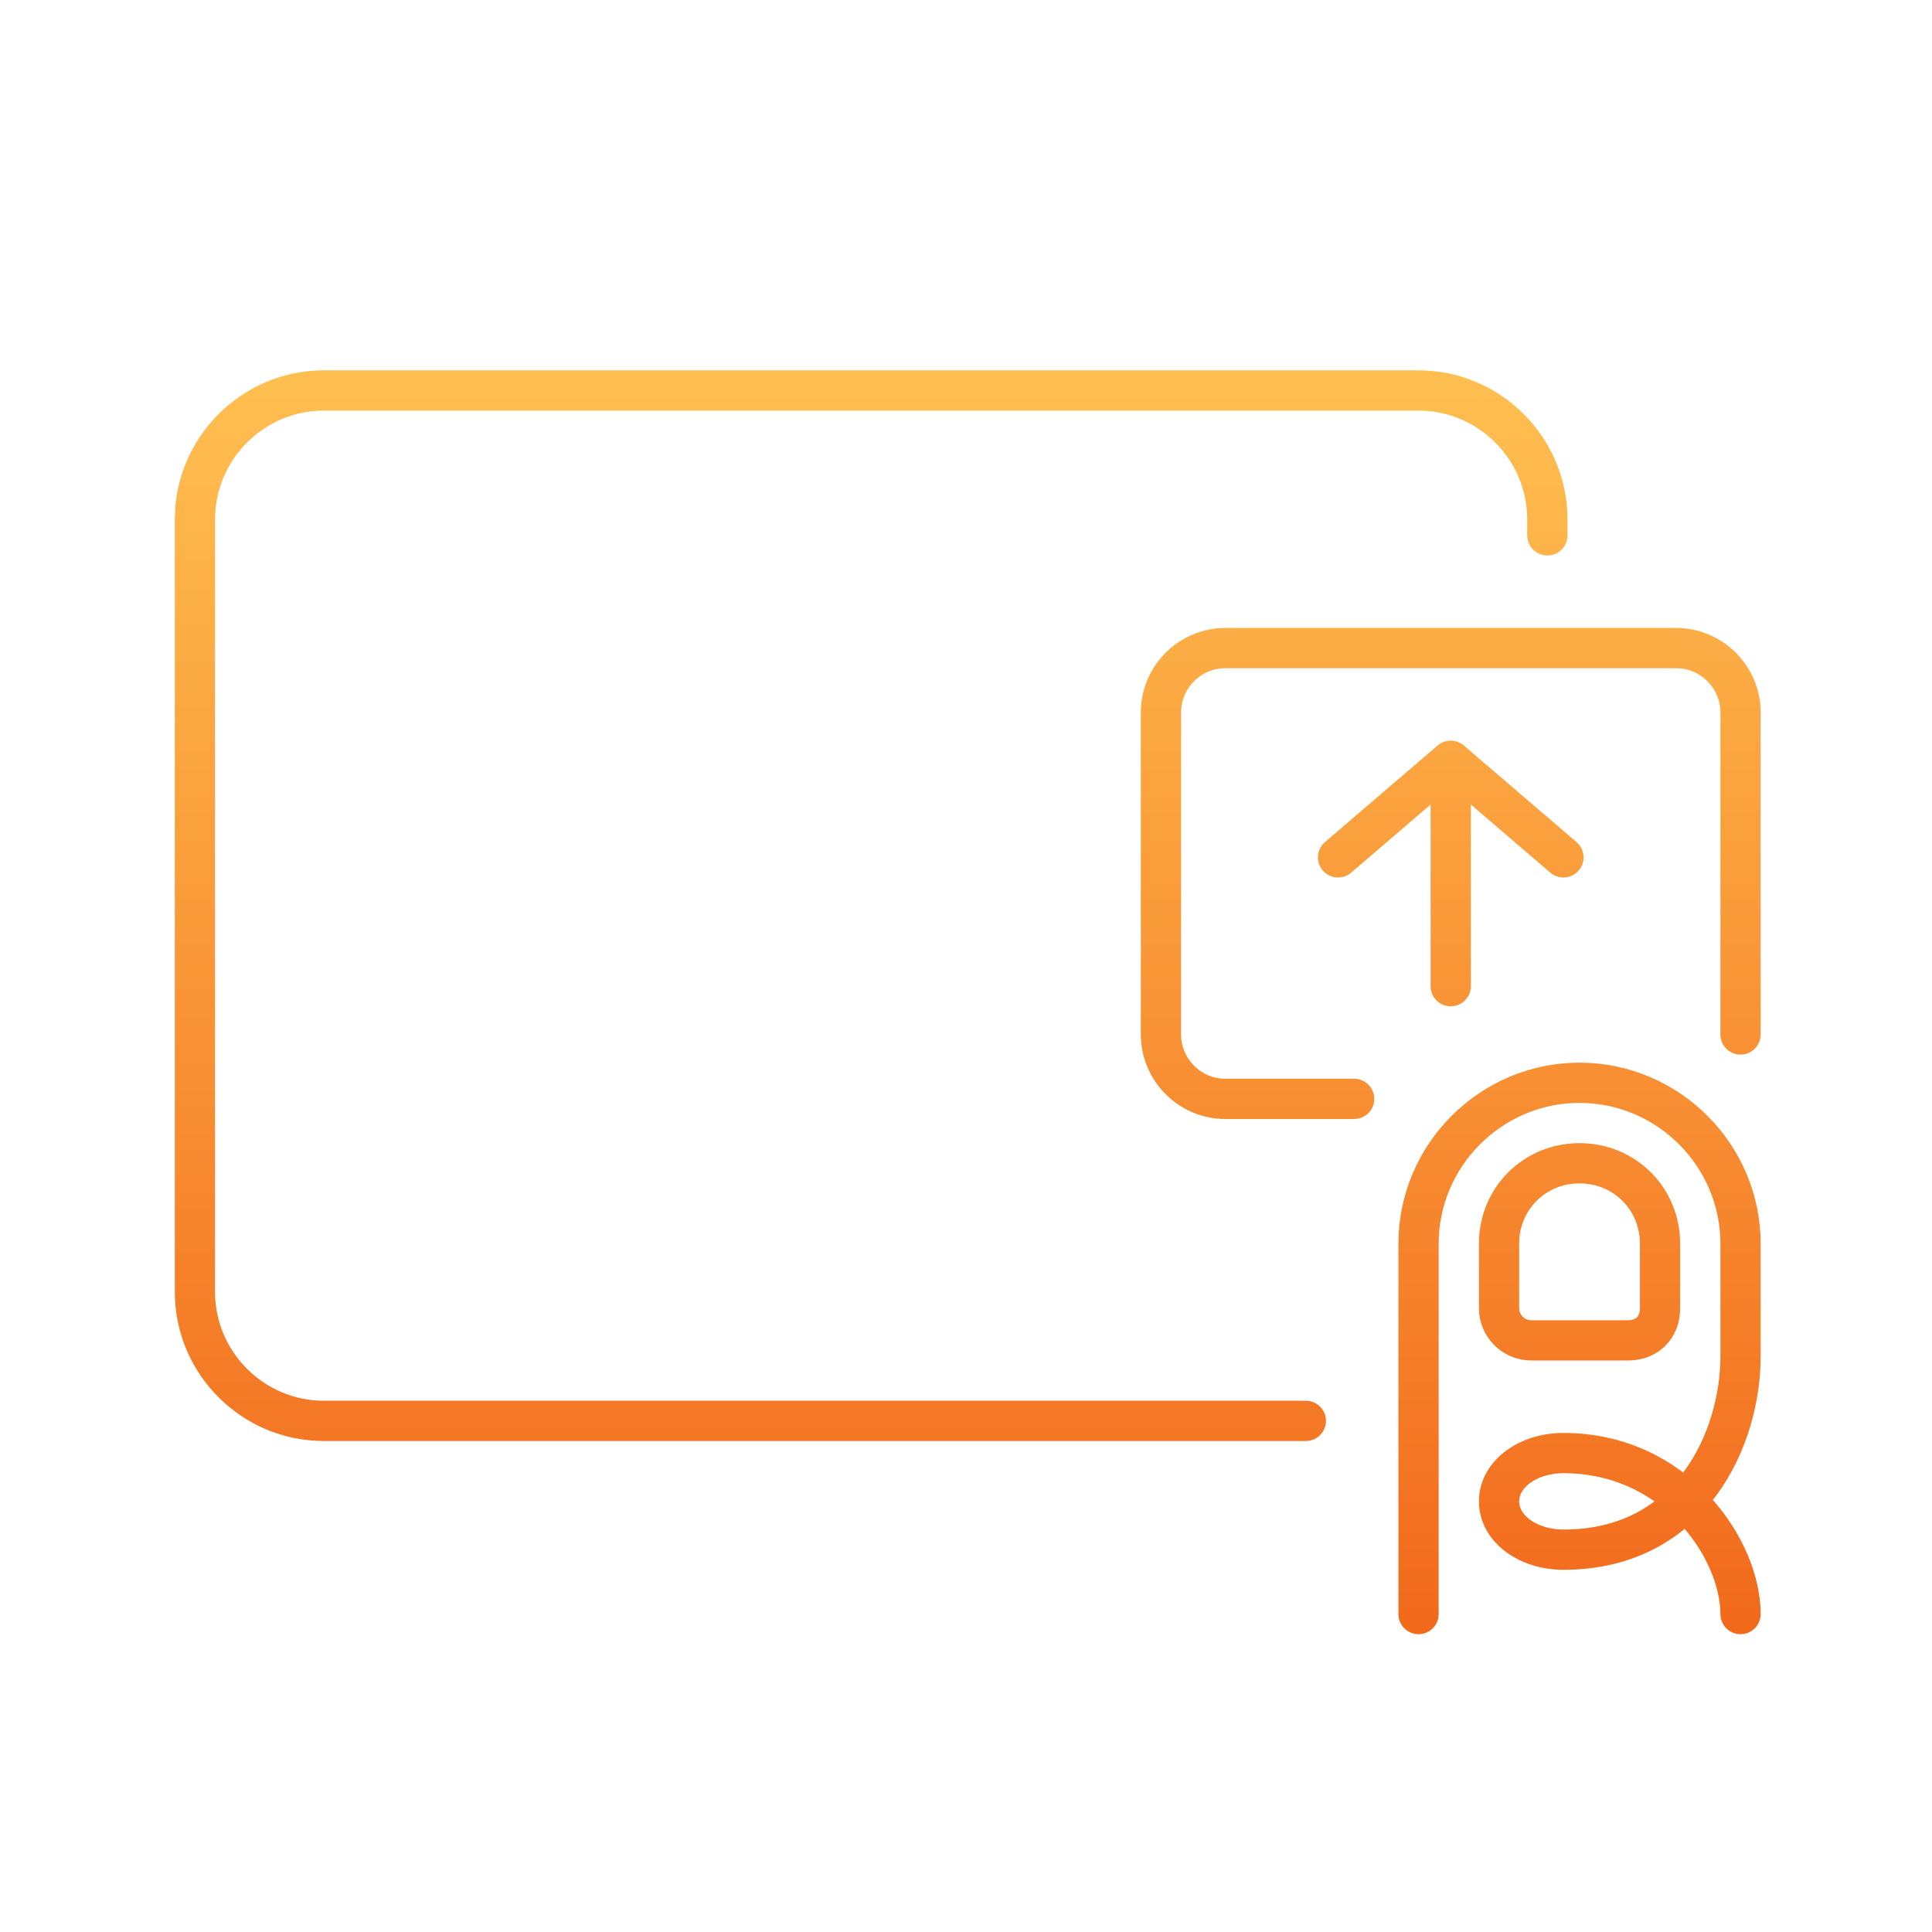 <svg width="120" height="120" viewBox="0 0 120 120" fill="none" xmlns="http://www.w3.org/2000/svg">
<path d="M96.108 33.253V32.253C96.108 27.853 92.508 24.253 88.108 24.253H20.108C15.708 24.253 12.108 27.853 12.108 32.253V80.253C12.108 84.653 15.708 88.253 20.108 88.253H81.108M108.108 64.253V44.253C108.108 42.053 106.308 40.253 104.108 40.253H76.108C73.908 40.253 72.108 42.053 72.108 44.253V64.253C72.108 66.453 73.908 68.253 76.108 68.253H84.108M90.108 61.253V48.253M83.108 53.253L90.108 47.253L97.108 53.253M88.108 100.253V77.253C88.108 71.753 92.608 67.253 98.108 67.253C103.608 67.253 108.108 71.753 108.108 77.253V84.253C108.108 89.253 105.108 96.253 97.108 96.253C94.908 96.253 93.108 94.953 93.108 93.253C93.108 91.553 94.908 90.253 97.108 90.253C104.108 90.253 108.108 96.253 108.108 100.253M103.108 81.253V77.253C103.108 74.453 100.908 72.253 98.108 72.253C95.308 72.253 93.108 74.453 93.108 77.253V81.253C93.108 82.353 94.008 83.253 95.108 83.253H101.108C102.308 83.253 103.108 82.453 103.108 81.253Z" stroke="url(#paint0_linear_4_1498)" stroke-width="2.5" stroke-miterlimit="10" stroke-linecap="round" stroke-linejoin="round"/>
<defs>
<linearGradient id="paint0_linear_4_1498" x1="60.108" y1="24.253" x2="60.108" y2="100.253" gradientUnits="userSpaceOnUse">
<stop stop-color="#FFBE4F"/>
<stop offset="1" stop-color="#F26B1D"/>
</linearGradient>
</defs>
</svg>
